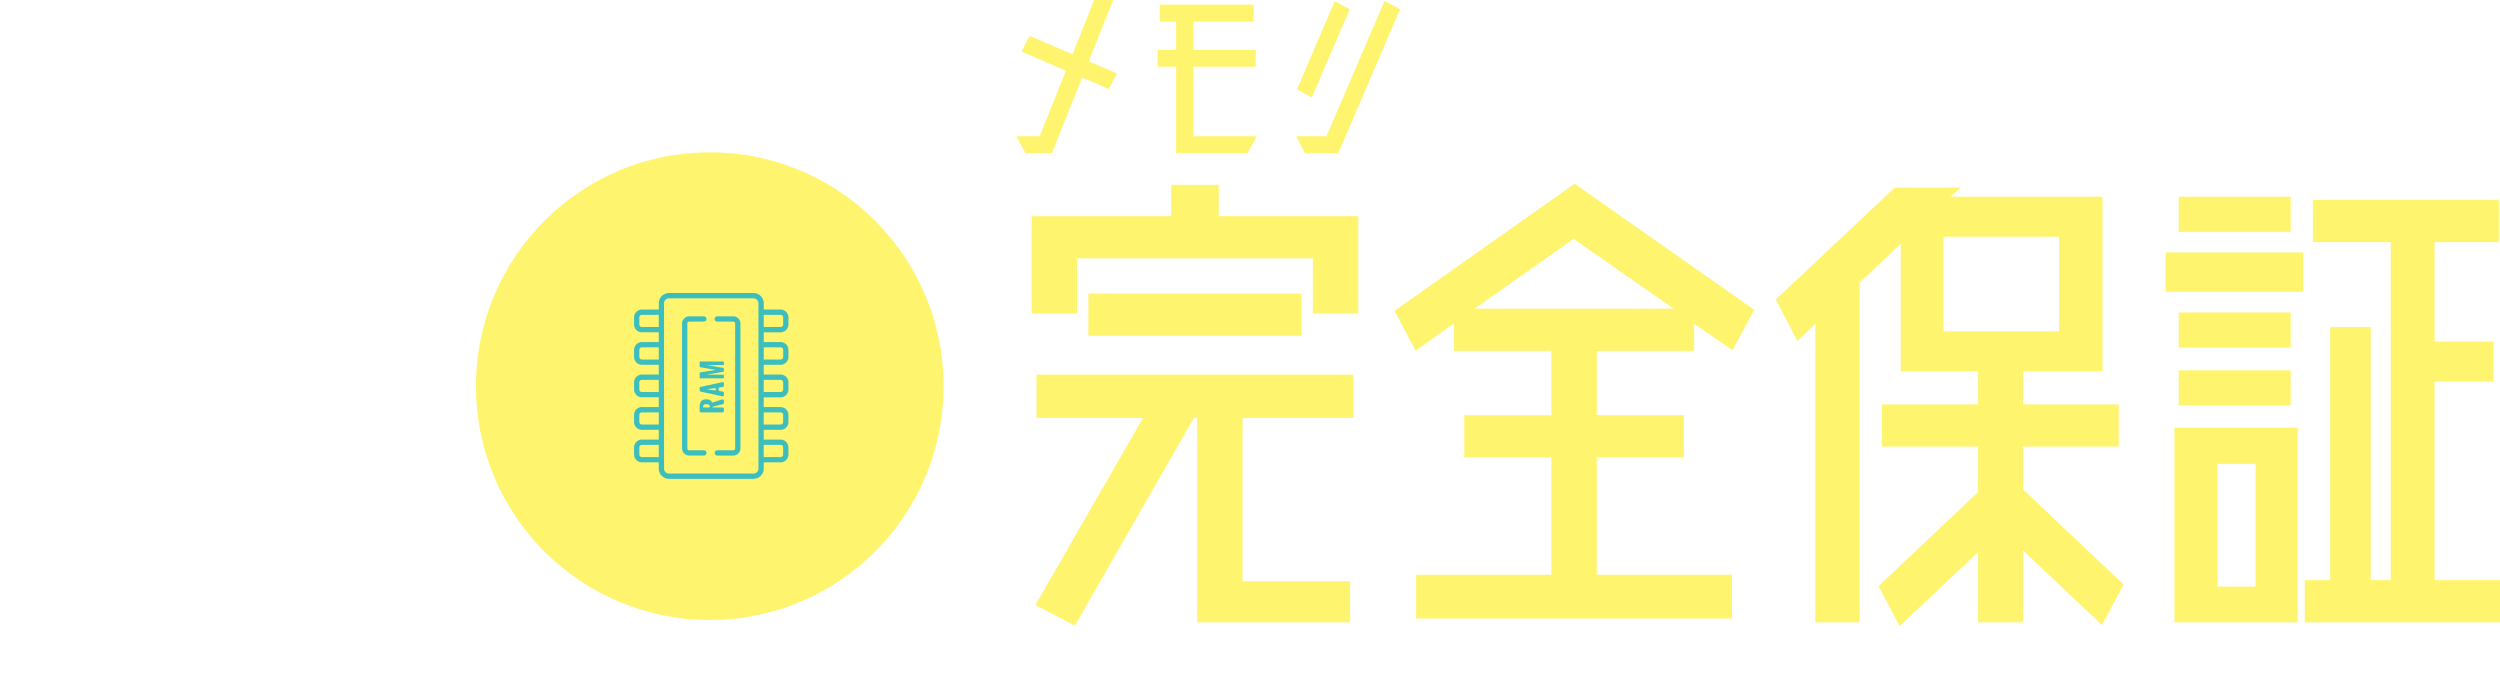 <svg xmlns="http://www.w3.org/2000/svg" xmlns:xlink="http://www.w3.org/1999/xlink" width="785.814" height="217.38" viewBox="0 0 785.814 217.38"><defs><filter id="a" x="127.104" y="25.38" width="192" height="192" filterUnits="userSpaceOnUse"><feOffset input="SourceAlpha"/><feGaussianBlur stdDeviation="7.5" result="b"/><feFlood flood-opacity="0.11"/><feComposite operator="in" in2="b"/><feComposite in="SourceGraphic"/></filter></defs><g transform="translate(-1761.396 -3625.12)"><path d="M-37.33,1.353q-13.53,0-21.4-7.565t-7.872-20.6V-59.286q0-12.792,7.872-20.3t21.4-7.5q13.53,0,21.463,7.5t7.934,20.3v32.472q0,13.038-7.934,20.6T-37.33,1.353Zm0-14.883a11.644,11.644,0,0,0,8.794-3.383,12.479,12.479,0,0,0,3.259-9.04V-59.778a12.479,12.479,0,0,0-3.259-9.04A11.644,11.644,0,0,0-37.33-72.2,11.487,11.487,0,0,0-46-68.818a12.479,12.479,0,0,0-3.259,9.04v33.825A12.479,12.479,0,0,0-46-16.913,11.487,11.487,0,0,0-37.33-13.53ZM65.006-37.515a1.423,1.423,0,0,1,1.046.431,1.423,1.423,0,0,1,.431,1.045v12.423a1.423,1.423,0,0,1-.431,1.045,1.423,1.423,0,0,1-1.046.431H59.717a.544.544,0,0,0-.615.615V-1.476a1.423,1.423,0,0,1-.43,1.046A1.423,1.423,0,0,1,57.626,0H43.235a1.423,1.423,0,0,1-1.045-.431,1.423,1.423,0,0,1-.431-1.046V-21.525a.544.544,0,0,0-.615-.615H3.383a1.423,1.423,0,0,1-1.046-.431,1.423,1.423,0,0,1-.431-1.045v-9.84A6.071,6.071,0,0,1,2.276-35.3l22.14-49.692A1.741,1.741,0,0,1,26.138-86.1H41.513a1.351,1.351,0,0,1,1.169.43,1.322,1.322,0,0,1-.062,1.292L22.079-38.253a.523.523,0,0,0,0,.492.394.394,0,0,0,.369.246h18.7a.544.544,0,0,0,.615-.615V-53.382a1.423,1.423,0,0,1,.431-1.045,1.423,1.423,0,0,1,1.045-.431H57.626a1.423,1.423,0,0,1,1.046.431,1.423,1.423,0,0,1,.43,1.045V-38.13a.544.544,0,0,0,.615.615Z" transform="translate(1828 3818)" fill="#fff"/><path d="M-33.348-22.722v8.652A37.21,37.21,0,0,1-40.4-12.18l1.05,4.788c.462-.21.966-.42,3.192-1.218.882-.294,1.806-.63,2.814-1.008V-1.26a34.9,34.9,0,0,1-.294,4.872h4.956a41.74,41.74,0,0,1-.252-4.872v-10c1.092-.462,1.848-.8,3.024-1.344v1.932A24.005,24.005,0,0,1-21.8-10.92h11v8.484c0,1.05-.252,1.26-1.6,1.26A36.1,36.1,0,0,1-17.3-1.638a12.459,12.459,0,0,1,1.092,4.62c1.3.084,2.856.126,3.57.126,4.872,0,6.216-.84,6.216-3.99V-10.92h.378a29.614,29.614,0,0,1,4.116.252v-4.62a25.344,25.344,0,0,1-4.116.21h-.378v-3.528h.252a35.689,35.689,0,0,1,4.41.252V-22.89a43.069,43.069,0,0,1-4.746.21h-5.67v-4.074h4.536a42.464,42.464,0,0,1,4.41.21v-4.578a31.619,31.619,0,0,1-4.41.252H-12.18v-1.344a17.213,17.213,0,0,1,.21-3.108h-4.872a18.414,18.414,0,0,1,.252,3.15v1.3h-3.528a29.911,29.911,0,0,1-4.326-.252v4.578a41.943,41.943,0,0,1,4.326-.21h3.528v4.074h-4.788c-1.512,0-2.562-.042-3.864-.126v-4.41a17.642,17.642,0,0,1-3.36.252h-.336V-31.92a20.988,20.988,0,0,1,.252-3.444h-4.956a18.137,18.137,0,0,1,.294,3.444v4.956H-35.28l.126-1.722.084-.63a10.2,10.2,0,0,1,.252-2.142l-4.116-.5c.042.5.084.8.084,1.05a38.067,38.067,0,0,1-2.142,12.474,11.632,11.632,0,0,1,3.654,1.89,38.952,38.952,0,0,0,1.512-6.174Zm4.41,0h.672c.672,0,1.218,0,2.142.042v4.326a28.254,28.254,0,0,1,4.746-.252h10.584v3.528H-21.252c-1.848,0-3.066-.042-4.032-.126l-.042-1.848c-1.428.63-1.974.84-3.612,1.47ZM-24.108-8.4a31.629,31.629,0,0,1,5.334,6.888l3.654-2.772a34.348,34.348,0,0,0-5.5-6.426Zm64.89-20.454a19.467,19.467,0,0,1-3.486.21H33.054c.462-1.386.714-2.31,1.05-3.7a17.652,17.652,0,0,1,.546-2.016l-4.536-.966a34.428,34.428,0,0,1-3.486,11.97v-6.384a22.961,22.961,0,0,1,.126-2.814H22.932a24.857,24.857,0,0,1,.126,2.73v4.368H21.126v-6.426a29.486,29.486,0,0,1,.126-2.982H17.22a20.073,20.073,0,0,1,.168,2.982v6.426H15.414V-29.82a23.371,23.371,0,0,1,.084-2.73H12.222l.21-.252-3.78-2.73c-1.3,2.94-4.158,6.006-7.77,8.4a17.359,17.359,0,0,1,2.226,4.074,42.88,42.88,0,0,0,8.148-8.19,2.8,2.8,0,0,0,.5-.714,17.288,17.288,0,0,1,.126,2.142v5.712L8.9-25.7A26,26,0,0,1,.5-15.288,18.25,18.25,0,0,1,2.226-10.71,20.308,20.308,0,0,0,4.914-13.4C4.83-12.1,4.83-11.214,4.83-9.87v8.526A37.712,37.712,0,0,1,4.578,3.57H9.324a34.148,34.148,0,0,1-.21-4.788V-17.892A41.692,41.692,0,0,0,11.8-21.924a1.723,1.723,0,0,1-.042.462c.756-.042,1.89-.084,2.31-.084H25.452c-.462.588-.63.8-1.176,1.428.462.462.588.588.966,1.008-.63.042-1.344.042-2.394.042h-8.9a18.192,18.192,0,0,1-2.9-.168v4.2A22.353,22.353,0,0,1,14.28-15.2h2.478v3.066H14.7a19.783,19.783,0,0,1-3.108-.168V-8.19a21.683,21.683,0,0,1,3.066-.168h2.1v3.99a43.085,43.085,0,0,1-5.88.63h-.42L10.962.8C11.676.63,12.306.5,13.356.336c6.51-1.218,8.652-1.68,11.382-2.436-.84.588-1.3.924-2.646,1.764A20.461,20.461,0,0,1,24.78,3.4a30.556,30.556,0,0,0,7.686-7.77,34.275,34.275,0,0,0,6.342,7.56,27.423,27.423,0,0,1,2.478-4.578,26.631,26.631,0,0,1-6.426-7.14c2.31-5,3.234-9.072,3.57-15.96,1.134.042,1.47.084,2.352.168ZM26.166-6.174c-2.394.546-3.192.714-5.082,1.092V-8.358H22.47c1.428,0,2.394.042,3.4.126v-4.074a25.786,25.786,0,0,1-3.4.168H21.084V-15.2H23.6a16.371,16.371,0,0,1,2.688.168V-17.85c.252.378.336.546.672,1.05.378-.378.462-.5.756-.84a40.119,40.119,0,0,0,2.646,9.156,27.74,27.74,0,0,1-4.2,5.166ZM34.44-24.486a37,37,0,0,1-1.806,11.172,42.992,42.992,0,0,1-2.016-9.072c.336-.672.5-1.092.924-2.1Z" transform="translate(1832 3686)" fill="#fff"/><g transform="translate(-388 341)"><g transform="matrix(1, 0, 0, 1, 2149.4, 3284.12)" filter="url(#a)"><circle cx="73.5" cy="73.5" r="73.5" transform="translate(149.6 47.88)" fill="#fff46e"/></g><g transform="translate(2305.404 3376.227)"><g transform="translate(58.378 7.319)"><path d="M182.389,106.263H177.8a.6.6,0,0,1-.6-.6V66.417a.6.6,0,0,1,.6-.6h4.579a.831.831,0,0,0,0-1.663H177.8a2.265,2.265,0,0,0-2.262,2.262v39.246a2.265,2.265,0,0,0,2.262,2.262h4.589a.831.831,0,1,0,0-1.662Z" transform="translate(-175.538 -64.155)" fill="#3cbebe"/></g><g transform="translate(68.624 7.319)"><path d="M271.2,64.156h-5.019a.831.831,0,1,0,0,1.663H271.2a.6.6,0,0,1,.6.6v39.246a.6.6,0,0,1-.6.6h-5.009a.831.831,0,0,0,0,1.663H271.2a2.265,2.265,0,0,0,2.262-2.262V66.418A2.265,2.265,0,0,0,271.2,64.156Z" transform="translate(-265.351 -64.156)" fill="#3cbebe"/></g><g transform="translate(43.292)"><path d="M89.349,22.559a2.476,2.476,0,0,0,2.474-2.473v-2.2a2.476,2.476,0,0,0-2.474-2.473H84.055v-3.07h5.294a2.476,2.476,0,0,0,2.474-2.473v-2.2a2.476,2.476,0,0,0-2.474-2.473H84.055V3.224A3.227,3.227,0,0,0,80.831,0H54.283A3.227,3.227,0,0,0,51.06,3.224V5.192H45.765a2.476,2.476,0,0,0-2.473,2.473v2.2a2.476,2.476,0,0,0,2.473,2.473H51.06v3.07H45.765a2.476,2.476,0,0,0-2.473,2.473v2.2a2.476,2.476,0,0,0,2.473,2.473H51.06v3.07H45.765A2.476,2.476,0,0,0,43.292,28.1v2.2a2.476,2.476,0,0,0,2.473,2.473H51.06v3.07H45.765a2.476,2.476,0,0,0-2.473,2.473v2.2A2.476,2.476,0,0,0,45.765,43H51.06v3.07H45.765a2.476,2.476,0,0,0-2.473,2.473v2.2a2.476,2.476,0,0,0,2.473,2.473H51.06v1.968a3.227,3.227,0,0,0,3.224,3.224H80.831a3.227,3.227,0,0,0,3.224-3.224V53.216h5.294a2.476,2.476,0,0,0,2.474-2.473v-2.2a2.476,2.476,0,0,0-2.474-2.473H84.055V43h5.294a2.476,2.476,0,0,0,2.474-2.473v-2.2a2.476,2.476,0,0,0-2.474-2.473H84.055v-3.07h5.294A2.476,2.476,0,0,0,91.822,30.3V28.1a2.476,2.476,0,0,0-2.474-2.473H84.055v-3.07ZM84.055,6.854h5.294a.812.812,0,0,1,.811.811v2.2a.812.812,0,0,1-.811.811H84.055Zm0,10.219h5.294a.812.812,0,0,1,.811.811v2.2a.812.812,0,0,1-.811.811H84.055ZM51.06,51.554H45.765a.812.812,0,0,1-.811-.811v-2.2a.812.812,0,0,1,.811-.811H51.06v3.824Zm0-10.219H45.765a.812.812,0,0,1-.811-.811v-2.2a.812.812,0,0,1,.811-.811H51.06v3.824Zm0-10.219H45.765a.812.812,0,0,1-.811-.811V28.1a.812.812,0,0,1,.811-.811H51.06v3.824Zm0-10.219H45.765a.812.812,0,0,1-.811-.811v-2.2a.812.812,0,0,1,.811-.811H51.06V20.9Zm0-10.219H45.765a.812.812,0,0,1-.811-.811v-2.2a.812.812,0,0,1,.811-.811H51.06v3.824ZM82.392,55.184a1.563,1.563,0,0,1-1.561,1.561H54.283a1.563,1.563,0,0,1-1.561-1.561V3.224a1.563,1.563,0,0,1,1.561-1.561H80.831a1.563,1.563,0,0,1,1.561,1.561Zm6.957-7.454a.812.812,0,0,1,.811.811v2.2a.812.812,0,0,1-.811.811H84.055V47.73Zm0-10.219a.812.812,0,0,1,.811.811v2.2a.812.812,0,0,1-.811.811H84.055V37.511Zm0-10.219a.812.812,0,0,1,.811.811v2.2a.812.812,0,0,1-.811.811H84.055V27.292h5.294Z" transform="translate(-43.292)" fill="#3cbebe"/></g><g transform="translate(63.906 33.405)"><path d="M231.284,294.348a.437.437,0,0,0,.332-.424v-.647a.437.437,0,0,0-.574-.415q-1.331.441-3.108,1a1.756,1.756,0,0,0-.3-.47,1.493,1.493,0,0,0-.362-.3,1.7,1.7,0,0,0-.423-.167,2.746,2.746,0,0,0-.425-.078q-.186-.017-.423-.017a2.354,2.354,0,0,0-.937.169,1.448,1.448,0,0,0-.622.5,2.236,2.236,0,0,0-.339.76,4.189,4.189,0,0,0-.108,1.005v1.239a.437.437,0,0,0,.437.437h6.744a.437.437,0,0,0,.437-.437v-.666a.437.437,0,0,0-.437-.437h-3.072v-.254Zm-4.117,1.043h-2.04v-.512a.372.372,0,0,1,.112-.273.641.641,0,0,1,.288-.161,2.383,2.383,0,0,1,.32-.068,2.14,2.14,0,0,1,.279-.019,1.9,1.9,0,0,1,.288.023,2.263,2.263,0,0,1,.334.08.681.681,0,0,1,.3.184.431.431,0,0,1,.119.3Z" transform="translate(-223.997 -292.826)" fill="#3cbebe"/></g><g transform="translate(63.907 28.003)"><path d="M231.327,246.963a.357.357,0,0,0,.29-.351v-.782a.357.357,0,0,0-.433-.349l-6.9,1.488a.357.357,0,0,0-.282.349v.786a.357.357,0,0,0,.282.349l6.9,1.492a.357.357,0,0,0,.433-.349v-.787a.357.357,0,0,0-.294-.352l-1.336-.243v-.995Zm-2.288,1.146-2.828-.4,2.828-.385Z" transform="translate(-223.998 -245.472)" fill="#3cbebe"/></g><g transform="translate(63.906 21.504)"><path d="M231.353,192.676l-5.129-.032,5.173-.9a.265.265,0,0,0,.22-.261v-.7a.265.265,0,0,0-.223-.262q-.835-.132-2.456-.41-1.854-.317-2.679-.444l5.1-.032a.265.265,0,0,0,.263-.265v-.606a.265.265,0,0,0-.265-.265h-7.089a.265.265,0,0,0-.265.265v1.294a.265.265,0,0,0,.22.261l4.859.838-4.856.777a.265.265,0,0,0-.223.261v1.355a.265.265,0,0,0,.265.265h7.089a.265.265,0,0,0,.265-.265v-.611A.265.265,0,0,0,231.353,192.676Z" transform="translate(-223.997 -188.5)" fill="#3cbebe"/></g></g></g><path d="M51.51-99.62h66.98v13.26H51.51ZM35.19-60.52v-13.6h99.62v13.6H99.96V-9.18h33.83V3.74H85.68V-60.52H84.66L47.26,4.76,34.85-1.7,68.68-60.52Zm57.29-63.41h43.86v30.6H122.06v-17.34H47.94v17.34H33.66v-30.6H77.52v-9.86H92.48ZM241.91-81.6h-30.6v20.23h27.37v13.26H211.31v36.89h42.5V2.55H154.53V-11.22h42.5V-48.11H169.66V-61.37h27.37V-81.6h-30.6v-8.67L154.36-81.6l-6.63-12.58,56.61-39.95,56.44,39.61-6.8,12.75L241.91-90.1ZM204-116.79,172.89-94.86h62.56ZM376.89-8.16l-6.8,12.75L345.27-18.87V3.74H331.16v-22.1L306.51,4.93,299.88-7.65l31.28-29.58V-51.51H300.9V-64.77h30.26V-75.14H306.85v-40.12l-12.92,12.24V3.74H279.99V-90.1l-5.61,5.44-6.8-13.09,37.4-35.19h20.74l-3.23,2.89h47.77v54.91H345.27v10.37h30.09v13.26H345.27v13.43ZM320.28-117.47v29.75h36.38v-29.75Zm109.14-12.58V-119H394.23v-11.05Zm-39.27,29.92v-12.41h43.18v12.41ZM392.87,3.74v-61.2h38.76V3.74Zm13.6-49.81V-7.48h11.9V-46.07Zm-12.24-47.6h35.19v11.05H394.23Zm0,29.24V-75.48h35.19v11.05ZM474.64-9.52h20.57V3.74H433.84V-9.52h7.99V-89.08h12.75V-9.52h6.29V-115.77H436.39v-13.26h58.48v13.26H474.64v31.28h18.53v12.58H474.64Z" transform="translate(2052 3817)" fill="#fff46e"/><path d="M47.5-24.822l-2.583,4.914L36.54-23.5,27.027.252H18.711L15.876-5.04h7.308l8.253-20.6L17.451-31.689,20.034-36.6l13.482,5.8,6.8-17.073h5.985L38.619-28.6ZM71.568-5.04H91.413L88.578.252H66.087V-26.9h-5.8v-5.292h5.8v-8.883H60.921v-5.355H90.468v5.355h-18.9v8.883H91.1V-26.9H71.568Zm60.039-42.588,4.851,2.646L117.054.252H106.6L103.824-5.04h9.513ZM115.92-47.5l4.725,2.52-11.907,27.72-4.662-2.52Z" transform="translate(2065 3673)" fill="#fff46e"/></g></svg>
